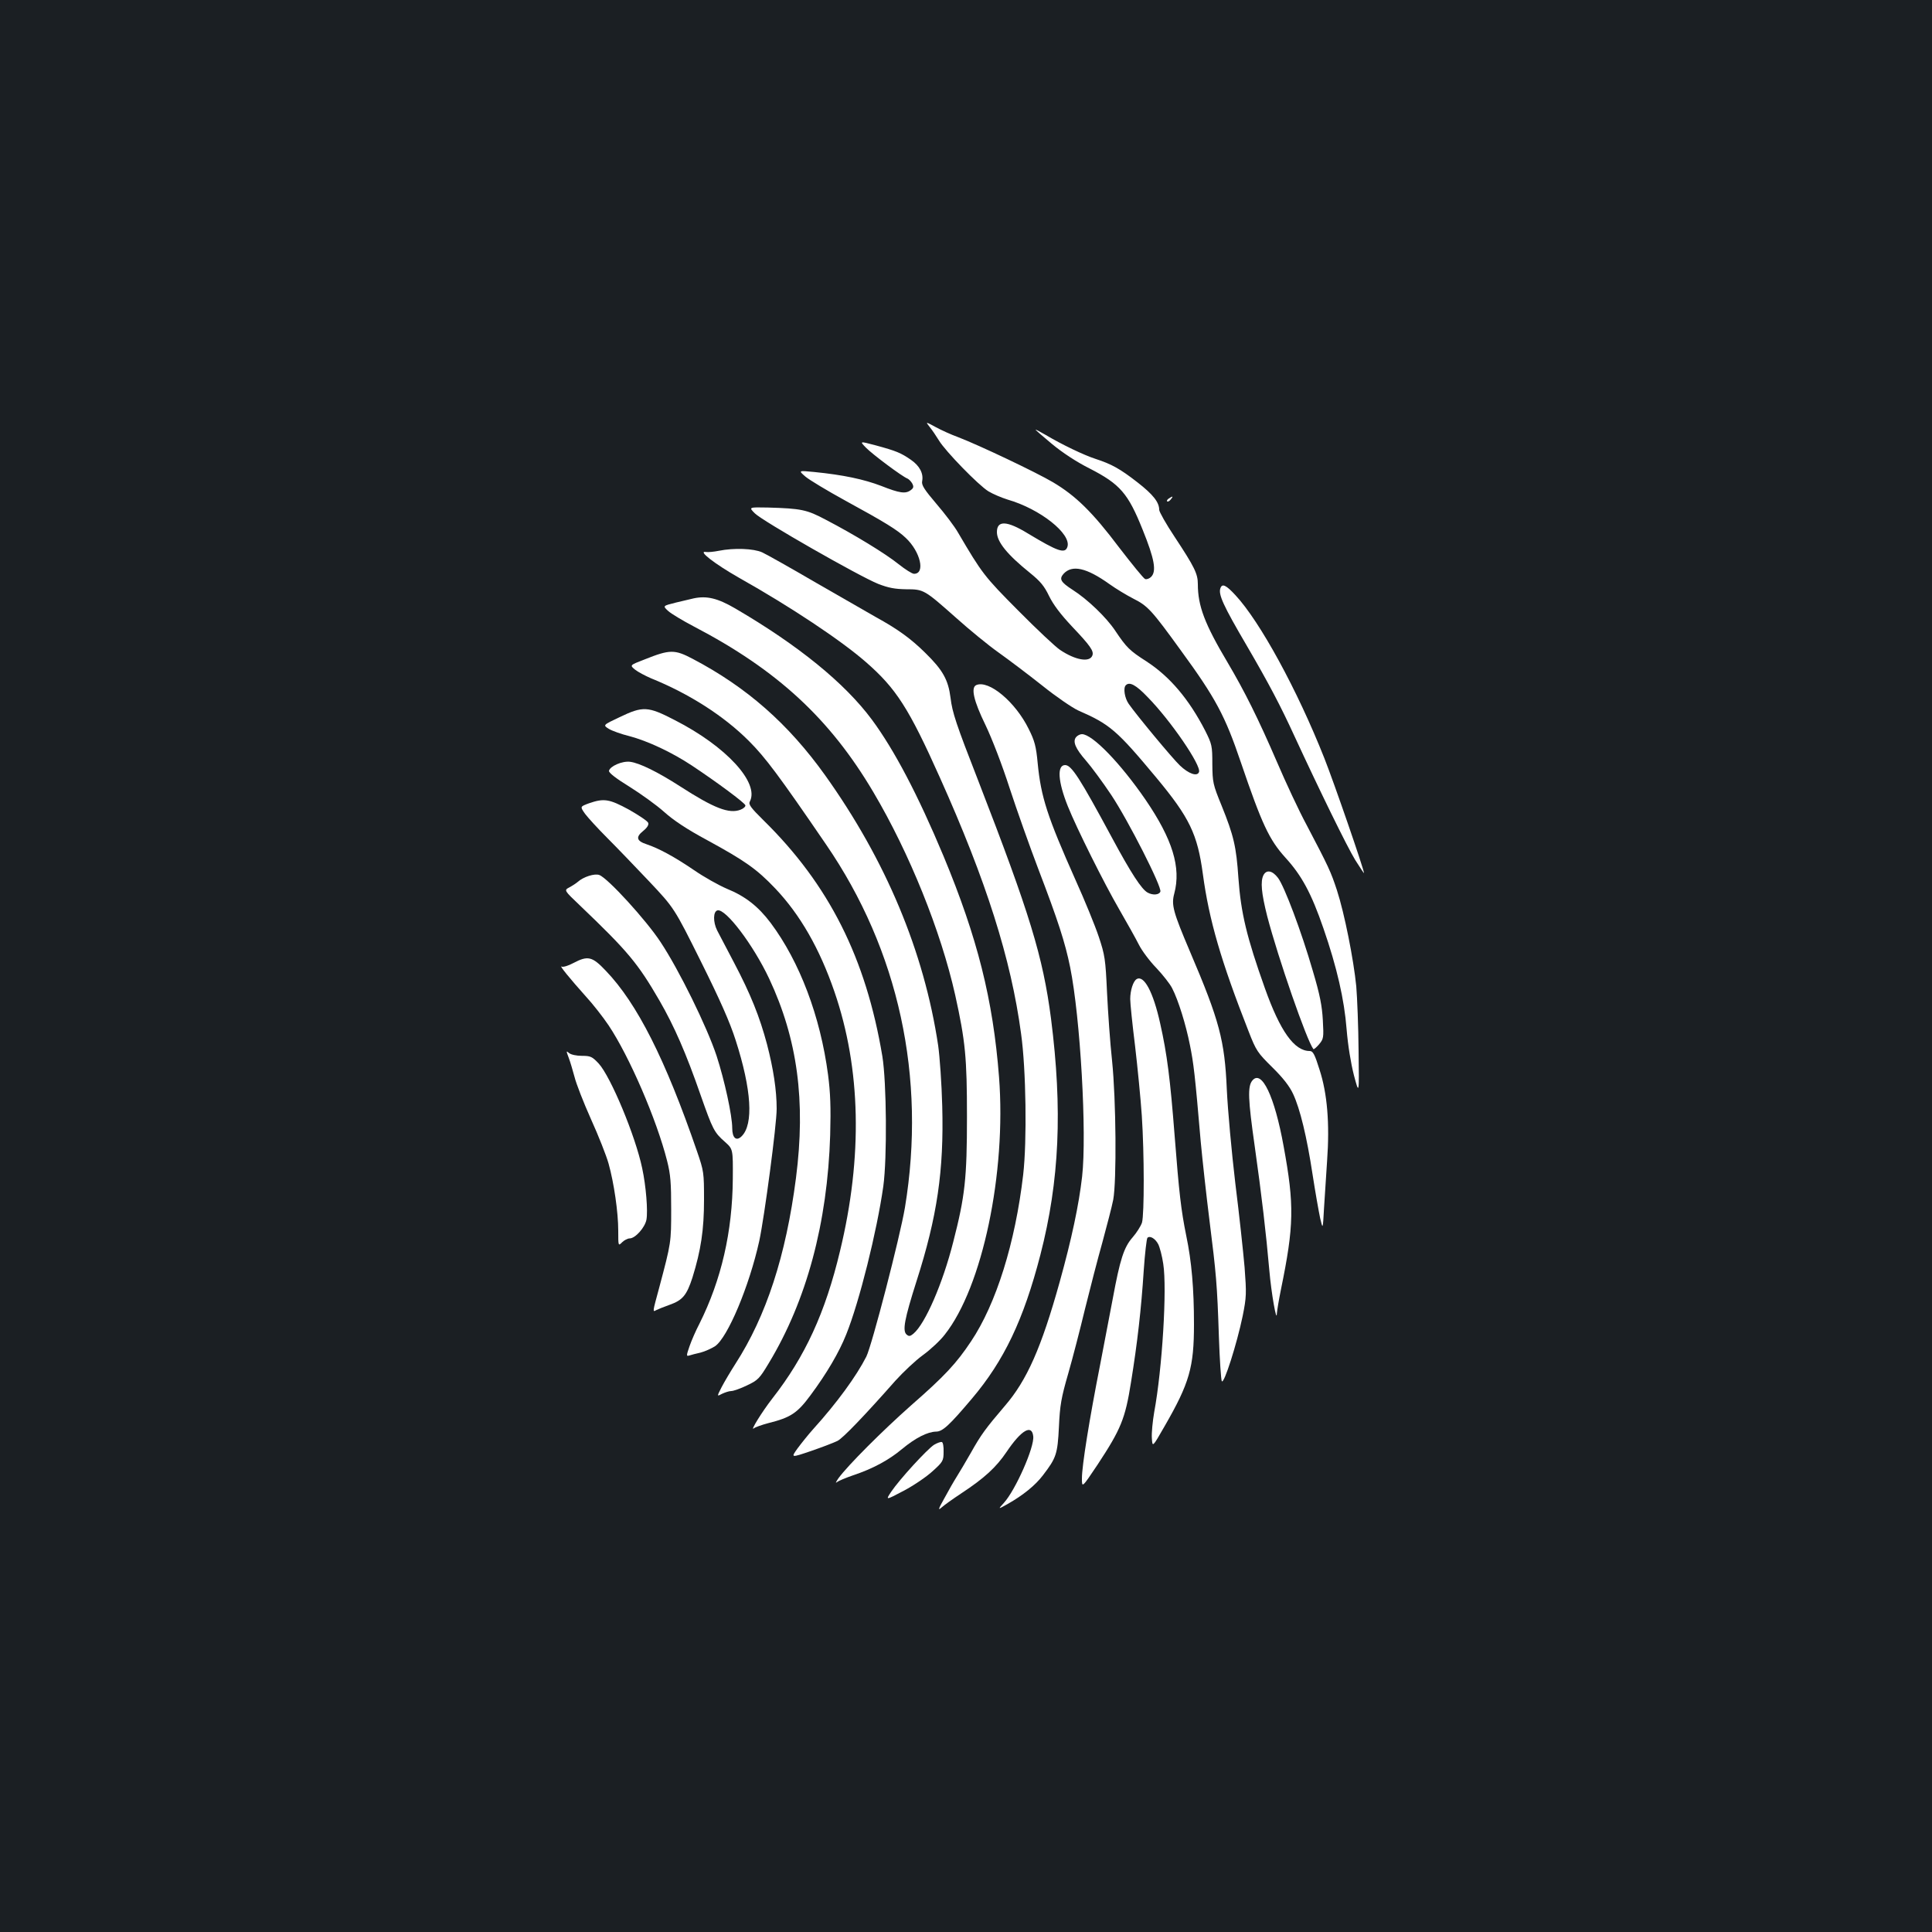 <?xml version="1.0" standalone="no"?>
<!DOCTYPE svg PUBLIC "-//W3C//DTD SVG 20010904//EN"
 "http://www.w3.org/TR/2001/REC-SVG-20010904/DTD/svg10.dtd">
<svg version="1.0" xmlns="http://www.w3.org/2000/svg"
 width="1000pt" height="1000pt" viewBox="0 0 1000 1000"
 preserveAspectRatio="xMidYMid meet">
<rect width="100%" height="100%" fill="#1b1f23"/>
<g transform="translate(0,1000) scale(0.1,-0.1)"
fill="#ffffff" stroke="none">
<path d="M4812 7790 c13 -16 34 -47 48 -70 33 -55 204 -231 256 -263 23 -14
68 -33 100 -43 167 -48 330 -177 309 -244 -12 -38 -49 -25 -205 69 -108 66
-160 69 -160 7 0 -51 54 -117 172 -212 53 -43 73 -67 98 -119 22 -45 59 -94
119 -158 94 -99 114 -127 105 -150 -14 -37 -88 -24 -167 29 -23 15 -121 107
-217 204 -176 177 -187 192 -311 403 -18 32 -69 99 -112 149 -62 73 -78 97
-74 117 8 40 -13 80 -58 111 -52 36 -76 46 -183 75 -83 22 -83 22 -50 -12 33
-34 188 -150 215 -160 7 -3 19 -15 25 -26 8 -16 7 -23 -8 -34 -27 -20 -57 -16
-153 22 -89 34 -196 57 -347 72 -82 8 -82 8 -45 -24 20 -17 113 -73 206 -124
207 -113 270 -152 313 -193 76 -71 103 -186 43 -186 -10 0 -46 23 -80 50 -67
54 -229 153 -377 230 -98 52 -126 58 -299 63 -100 2 -100 2 -68 -30 38 -39
539 -325 638 -365 54 -21 87 -27 145 -28 92 0 94 -2 260 -149 68 -61 167 -142
218 -178 52 -37 154 -114 226 -171 72 -58 156 -115 186 -129 165 -72 200 -102
405 -348 172 -207 213 -292 241 -499 32 -238 94 -451 237 -815 39 -100 46
-110 123 -186 55 -54 89 -98 107 -137 36 -77 71 -221 101 -418 14 -91 32 -192
39 -225 14 -60 14 -60 20 50 4 61 11 171 16 246 14 194 1 349 -39 472 -25 80
-34 97 -51 97 -80 0 -153 103 -232 325 -94 264 -124 389 -137 570 -11 163 -24
219 -87 375 -45 110 -47 120 -48 215 0 95 -2 103 -37 173 -84 163 -182 279
-303 358 -89 57 -104 72 -163 160 -46 69 -143 162 -220 211 -62 40 -71 56 -47
83 44 48 118 32 237 -53 35 -25 90 -58 123 -75 76 -38 96 -60 248 -270 179
-245 228 -337 309 -576 110 -323 147 -402 232 -496 84 -92 134 -185 196 -365
70 -202 108 -369 120 -522 7 -86 22 -176 38 -239 27 -101 27 -101 24 125 -1
124 -7 276 -12 336 -14 140 -61 377 -100 497 -32 97 -42 119 -157 338 -40 74
-108 220 -153 325 -98 227 -168 367 -256 516 -119 200 -154 293 -154 406 0 53
-17 88 -120 244 -44 66 -80 130 -80 140 0 39 -31 79 -112 142 -91 71 -135 95
-218 122 -59 19 -174 74 -258 124 -29 17 -52 29 -52 27 0 -2 38 -35 85 -74 53
-44 127 -93 195 -127 158 -81 199 -129 274 -316 62 -153 73 -216 44 -245 -9
-9 -23 -14 -31 -11 -8 3 -68 77 -135 164 -137 182 -224 267 -342 337 -88 52
-383 192 -490 233 -36 13 -89 37 -118 53 -52 28 -52 28 -30 0z m1128 -1398
c119 -121 279 -355 266 -388 -9 -25 -54 -9 -99 34 -39 37 -224 260 -265 319
-21 30 -29 82 -15 96 19 20 53 2 113 -61z"/>
<path d="M6050 7420 c-8 -5 -12 -12 -9 -15 4 -3 12 1 19 10 14 17 11 19 -10 5z"/>
<path d="M3720 7149 c-25 -5 -55 -8 -66 -6 -45 8 44 -61 172 -134 265 -149
528 -324 656 -436 156 -136 222 -238 383 -598 240 -535 368 -938 420 -1325 26
-184 31 -556 11 -730 -41 -353 -140 -669 -270 -863 -76 -114 -135 -178 -310
-331 -148 -131 -327 -310 -376 -377 -13 -19 -17 -28 -9 -21 9 7 47 23 85 36
102 34 185 79 253 136 70 58 132 89 176 90 34 0 69 33 185 170 167 197 268
409 355 745 99 384 115 752 55 1223 -42 321 -109 541 -377 1232 -114 292 -134
352 -143 428 -12 94 -40 144 -132 234 -74 73 -142 122 -253 183 -38 22 -178
102 -310 178 -132 77 -258 148 -280 158 -44 20 -146 24 -225 8z"/>
<path d="M6317 6956 c-12 -32 13 -88 138 -301 113 -194 173 -308 245 -465 129
-279 272 -572 315 -642 25 -39 45 -70 45 -67 0 19 -154 465 -205 594 -141 356
-334 709 -461 845 -48 52 -68 61 -77 36z"/>
<path d="M3591 6903 c-14 -3 -56 -13 -93 -22 -68 -17 -68 -17 -40 -43 15 -14
75 -50 134 -81 431 -225 704 -477 929 -858 187 -316 349 -719 423 -1049 53
-240 61 -325 61 -630 0 -319 -10 -411 -71 -648 -54 -214 -145 -424 -206 -475
-17 -14 -23 -15 -35 -5 -23 19 -12 79 51 277 107 334 142 572 133 906 -3 116
-13 256 -21 313 -73 487 -271 959 -585 1399 -191 267 -406 456 -686 603 -93
49 -118 49 -248 -3 -78 -30 -78 -30 -50 -53 15 -12 53 -32 83 -45 198 -80 377
-195 506 -324 85 -85 155 -178 399 -535 377 -549 520 -1207 409 -1880 -26
-154 -171 -714 -200 -772 -52 -102 -152 -239 -274 -374 -26 -29 -62 -74 -82
-101 -35 -49 -35 -49 71 -13 58 20 120 44 136 52 29 15 141 132 300 312 39 43
102 103 142 132 40 29 91 77 113 106 195 246 319 837 281 1333 -31 401 -112
722 -287 1143 -133 318 -255 550 -371 707 -141 190 -381 385 -708 576 -91 53
-147 66 -214 52z"/>
<path d="M5053 6454 c-29 -13 -13 -82 47 -205 35 -73 87 -208 126 -329 37
-113 104 -302 149 -420 101 -264 138 -378 164 -506 53 -262 87 -862 62 -1084
-17 -148 -54 -322 -116 -545 -95 -341 -170 -510 -284 -642 -100 -117 -124
-150 -176 -243 -27 -47 -60 -103 -74 -125 -14 -22 -42 -71 -63 -110 -31 -55
-34 -65 -16 -49 13 12 59 45 103 74 120 79 181 135 235 215 76 113 131 145
138 81 7 -56 -92 -279 -152 -345 -31 -34 -31 -34 19 -6 81 46 144 97 184 150
68 89 75 108 82 250 5 111 12 151 48 275 23 80 62 231 87 335 26 105 66 260
90 345 23 85 49 184 56 220 18 96 15 516 -6 720 -10 91 -21 249 -26 352 -8
174 -11 194 -43 290 -19 57 -73 189 -120 293 -146 328 -179 429 -196 605 -8
87 -16 116 -46 176 -69 141 -207 256 -272 228z"/>
<path d="M3207 6288 c-87 -41 -87 -41 -55 -61 17 -10 64 -27 105 -37 95 -25
221 -84 325 -153 128 -85 271 -191 276 -205 2 -6 -9 -17 -25 -23 -59 -23 -138
8 -313 121 -115 74 -210 121 -259 127 -41 5 -104 -23 -109 -47 -1 -10 36 -39
106 -82 59 -37 140 -95 179 -130 49 -44 118 -90 224 -147 194 -106 255 -148
352 -250 128 -135 229 -310 306 -534 137 -398 147 -854 29 -1342 -76 -319
-181 -547 -350 -763 -53 -68 -118 -173 -96 -155 7 6 41 18 75 27 116 29 150
52 218 144 84 113 148 222 185 315 68 169 159 534 192 767 20 146 17 538 -5
673 -85 508 -276 888 -615 1221 -66 65 -79 83 -71 97 51 97 -122 286 -389 422
-139 72 -164 73 -285 15z"/>
<path d="M5570 6185 c-19 -23 -4 -59 51 -122 28 -32 87 -112 131 -178 89 -134
263 -477 254 -500 -6 -17 -39 -20 -66 -5 -31 17 -85 99 -185 285 -166 308
-209 375 -242 375 -43 0 -37 -86 14 -213 46 -115 189 -401 265 -532 41 -71 88
-155 103 -185 15 -30 55 -84 90 -120 34 -36 71 -83 82 -105 32 -62 71 -188 92
-294 19 -94 26 -150 56 -501 9 -96 29 -278 45 -405 35 -279 40 -331 49 -605 4
-118 11 -221 15 -229 11 -18 78 193 108 337 20 100 20 117 10 252 -7 80 -28
276 -48 435 -19 160 -39 378 -44 485 -11 255 -38 357 -190 713 -88 207 -98
243 -82 302 36 135 -9 281 -149 486 -130 189 -275 339 -329 339 -10 0 -23 -7
-30 -15z"/>
<path d="M3048 5842 c-46 -17 -46 -17 -20 -54 15 -20 66 -76 115 -125 48 -48
146 -150 217 -225 130 -138 130 -138 268 -415 100 -201 150 -314 180 -408 82
-255 93 -434 31 -496 -28 -28 -49 -9 -49 42 0 65 -40 248 -81 374 -50 151
-195 446 -290 589 -74 113 -273 331 -317 347 -24 9 -82 -9 -112 -36 -8 -7 -28
-20 -43 -28 -28 -15 -28 -15 54 -93 249 -238 300 -299 413 -494 76 -132 137
-271 213 -490 62 -176 69 -191 126 -241 41 -37 41 -37 40 -190 -2 -274 -59
-523 -173 -751 -18 -34 -41 -87 -51 -116 -17 -49 -17 -53 -1 -48 9 3 35 10 58
15 23 6 56 21 75 33 65 44 177 310 229 545 27 127 90 600 90 684 0 96 -17 207
-50 334 -38 142 -84 258 -172 425 -39 74 -78 148 -86 164 -22 44 -21 99 2 104
43 9 185 -179 267 -353 147 -313 190 -634 139 -1032 -52 -403 -154 -715 -314
-963 -25 -39 -57 -93 -71 -120 -25 -49 -25 -49 3 -34 15 7 36 14 47 14 11 0
48 13 81 29 57 27 65 35 113 115 196 324 304 726 318 1181 4 144 1 219 -11
312 -40 303 -147 585 -297 786 -64 85 -131 138 -227 177 -42 18 -119 61 -171
97 -100 68 -181 112 -244 133 -52 17 -58 37 -18 69 21 17 30 32 26 42 -3 9
-48 39 -99 68 -103 56 -130 60 -208 33z"/>
<path d="M6540 5471 c-17 -33 -11 -94 19 -213 56 -215 205 -645 239 -688 2 -3
15 8 29 24 24 29 25 34 20 125 -4 74 -15 132 -52 256 -59 204 -147 437 -180
481 -29 38 -59 44 -75 15z"/>
<path d="M2967 5015 c-26 -14 -53 -22 -60 -18 -16 10 45 -65 124 -153 37 -40
90 -108 119 -151 107 -160 249 -488 303 -702 18 -71 21 -114 21 -251 0 -171 0
-172 -62 -405 -35 -129 -35 -127 -15 -116 10 5 40 17 68 27 68 24 89 49 119
141 44 142 60 247 60 403 0 141 -1 148 -36 250 -164 477 -310 766 -472 935
-71 75 -93 80 -169 40z"/>
<path d="M5883 4932 c-18 -11 -33 -59 -33 -103 0 -22 11 -130 25 -242 13 -111
29 -274 35 -362 13 -199 13 -509 1 -553 -6 -18 -28 -53 -49 -77 -45 -51 -65
-115 -102 -315 -12 -63 -41 -216 -65 -340 -57 -289 -95 -527 -95 -592 0 -50 0
-50 81 71 121 184 143 237 173 426 33 204 53 379 66 580 6 88 15 164 19 168
13 13 41 -4 56 -33 8 -16 20 -61 26 -102 20 -127 -5 -542 -47 -768 -8 -47 -14
-107 -12 -134 3 -48 3 -48 66 62 129 224 152 305 152 528 0 183 -12 324 -40
458 -27 133 -37 221 -60 516 -23 295 -39 423 -75 583 -36 163 -84 252 -122
229z"/>
<path d="M2944 4524 c8 -21 21 -66 30 -99 8 -33 46 -131 85 -218 39 -86 80
-190 91 -230 28 -100 50 -252 50 -347 0 -80 0 -80 20 -60 11 11 29 20 39 20
29 0 79 56 87 97 8 45 -2 173 -22 266 -35 168 -163 474 -225 542 -34 36 -42
40 -87 40 -28 0 -56 6 -66 14 -16 14 -16 12 -2 -25z"/>
<path d="M6482 4407 c-25 -30 -22 -98 12 -337 37 -262 59 -452 76 -645 10
-117 38 -276 39 -224 1 15 10 70 21 124 68 331 70 437 14 742 -47 260 -114
399 -162 340z"/>
<path d="M4835 2522 c-36 -23 -179 -179 -222 -243 -30 -45 -30 -45 65 5 53 28
120 74 150 102 52 47 56 53 56 99 1 26 -3 50 -9 51 -5 2 -23 -4 -40 -14z"/>
</g>
</svg>
